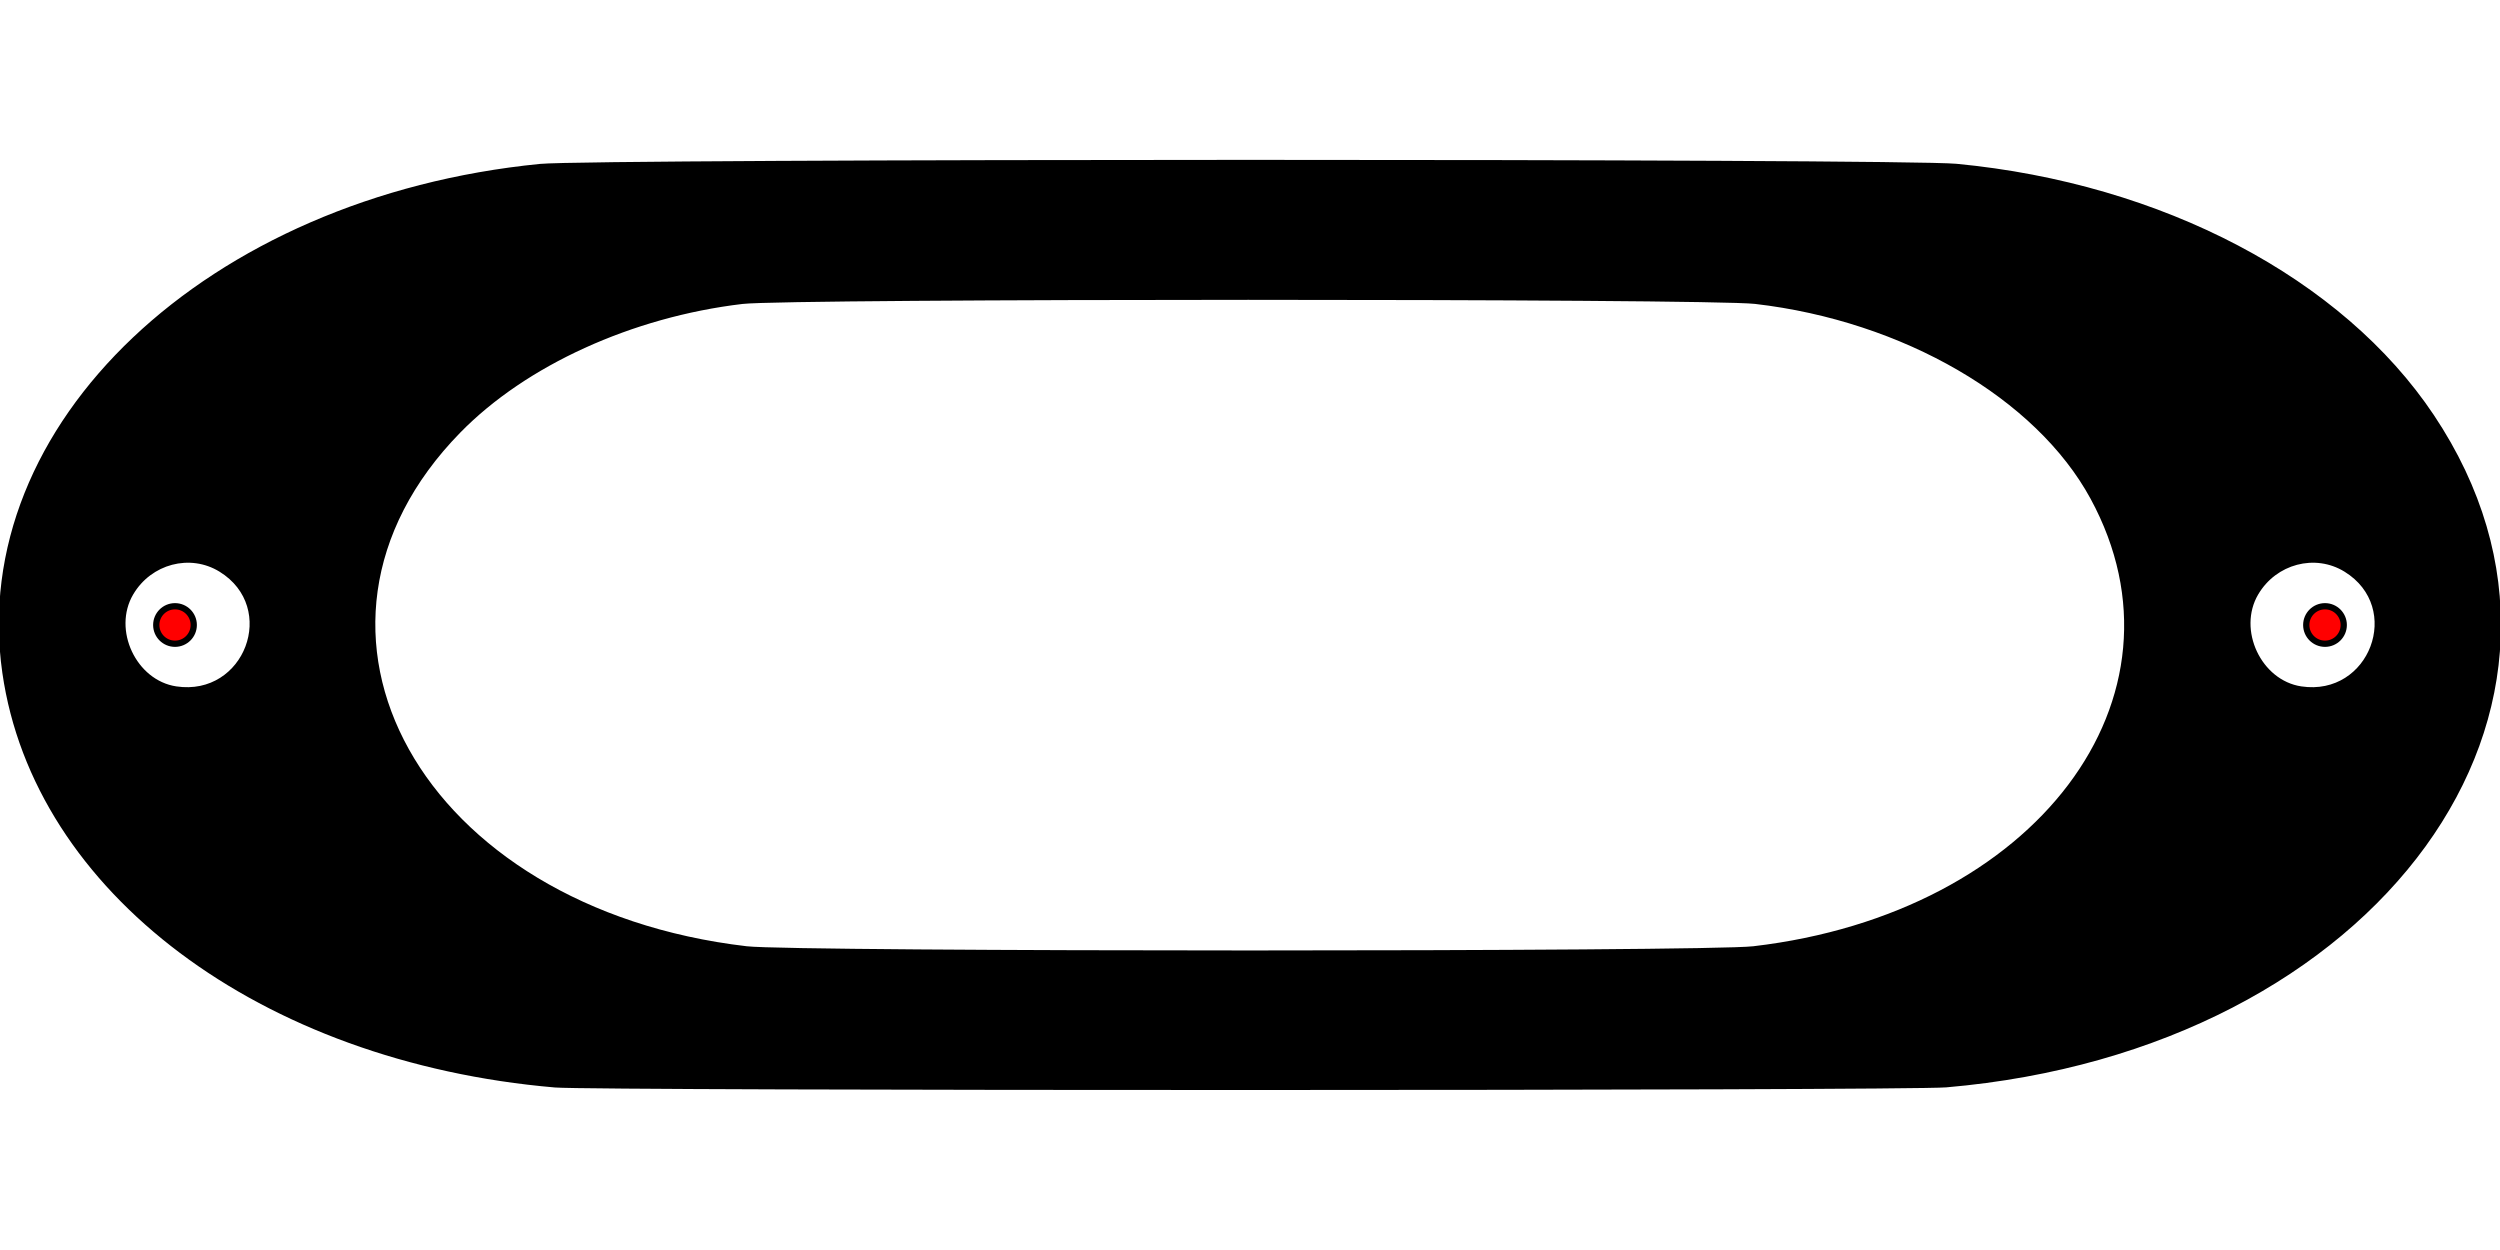 
<svg id="svg" xmlns="http://www.w3.org/2000/svg" xmlns:xlink="http://www.w3.org/1999/xlink" width="400" height="200" viewBox="0, 0, 400,200"><g id="svgg"><path id="path0" d="M86.400 26.225 C 33.125 31.485,-5.327 67.888,0.376 107.666 C 5.407 142.758,41.656 169.951,88.800 173.998 C 95.228 174.550,304.963 174.532,311.400 173.979 C 380.683 168.028,420.567 113.034,389.416 66.408 C 374.793 44.521,345.971 29.351,313.036 26.207 C 304.139 25.358,95.014 25.375,86.400 26.225 M280.800 48.625 C 304.461 51.361,325.766 63.731,334.492 79.800 C 351.756 111.592,325.734 146.113,280.518 151.402 C 272.860 152.298,127.140 152.298,119.482 151.402 C 67.435 145.314,42.662 100.870,73.661 69.197 C 84.162 58.467,101.154 50.726,118.800 48.632 C 126.162 47.758,273.249 47.752,280.800 48.625 M35.121 91.467 C 44.490 97.233,39.134 111.461,28.211 109.823 C 21.782 108.858,17.985 100.768,21.309 95.114 C 24.189 90.214,30.414 88.570,35.121 91.467 M375.121 91.467 C 384.490 97.233,379.134 111.461,368.211 109.823 C 361.782 108.858,357.985 100.768,361.309 95.114 C 364.189 90.214,370.414 88.570,375.121 91.467 " stroke="none" fill="#000000" fill-rule="evenodd"></path></g>
<g id="pins" style="display:inline; pointer-events:none">
  <circle id="pinL" cx="7%" cy="50%" r="3" fill="red" stroke="black"/>
  <circle id="pinR" cx="93%" cy="50%" r="3" fill="red" stroke="black"/>
  <!-- etc. -->
</g>




</svg>